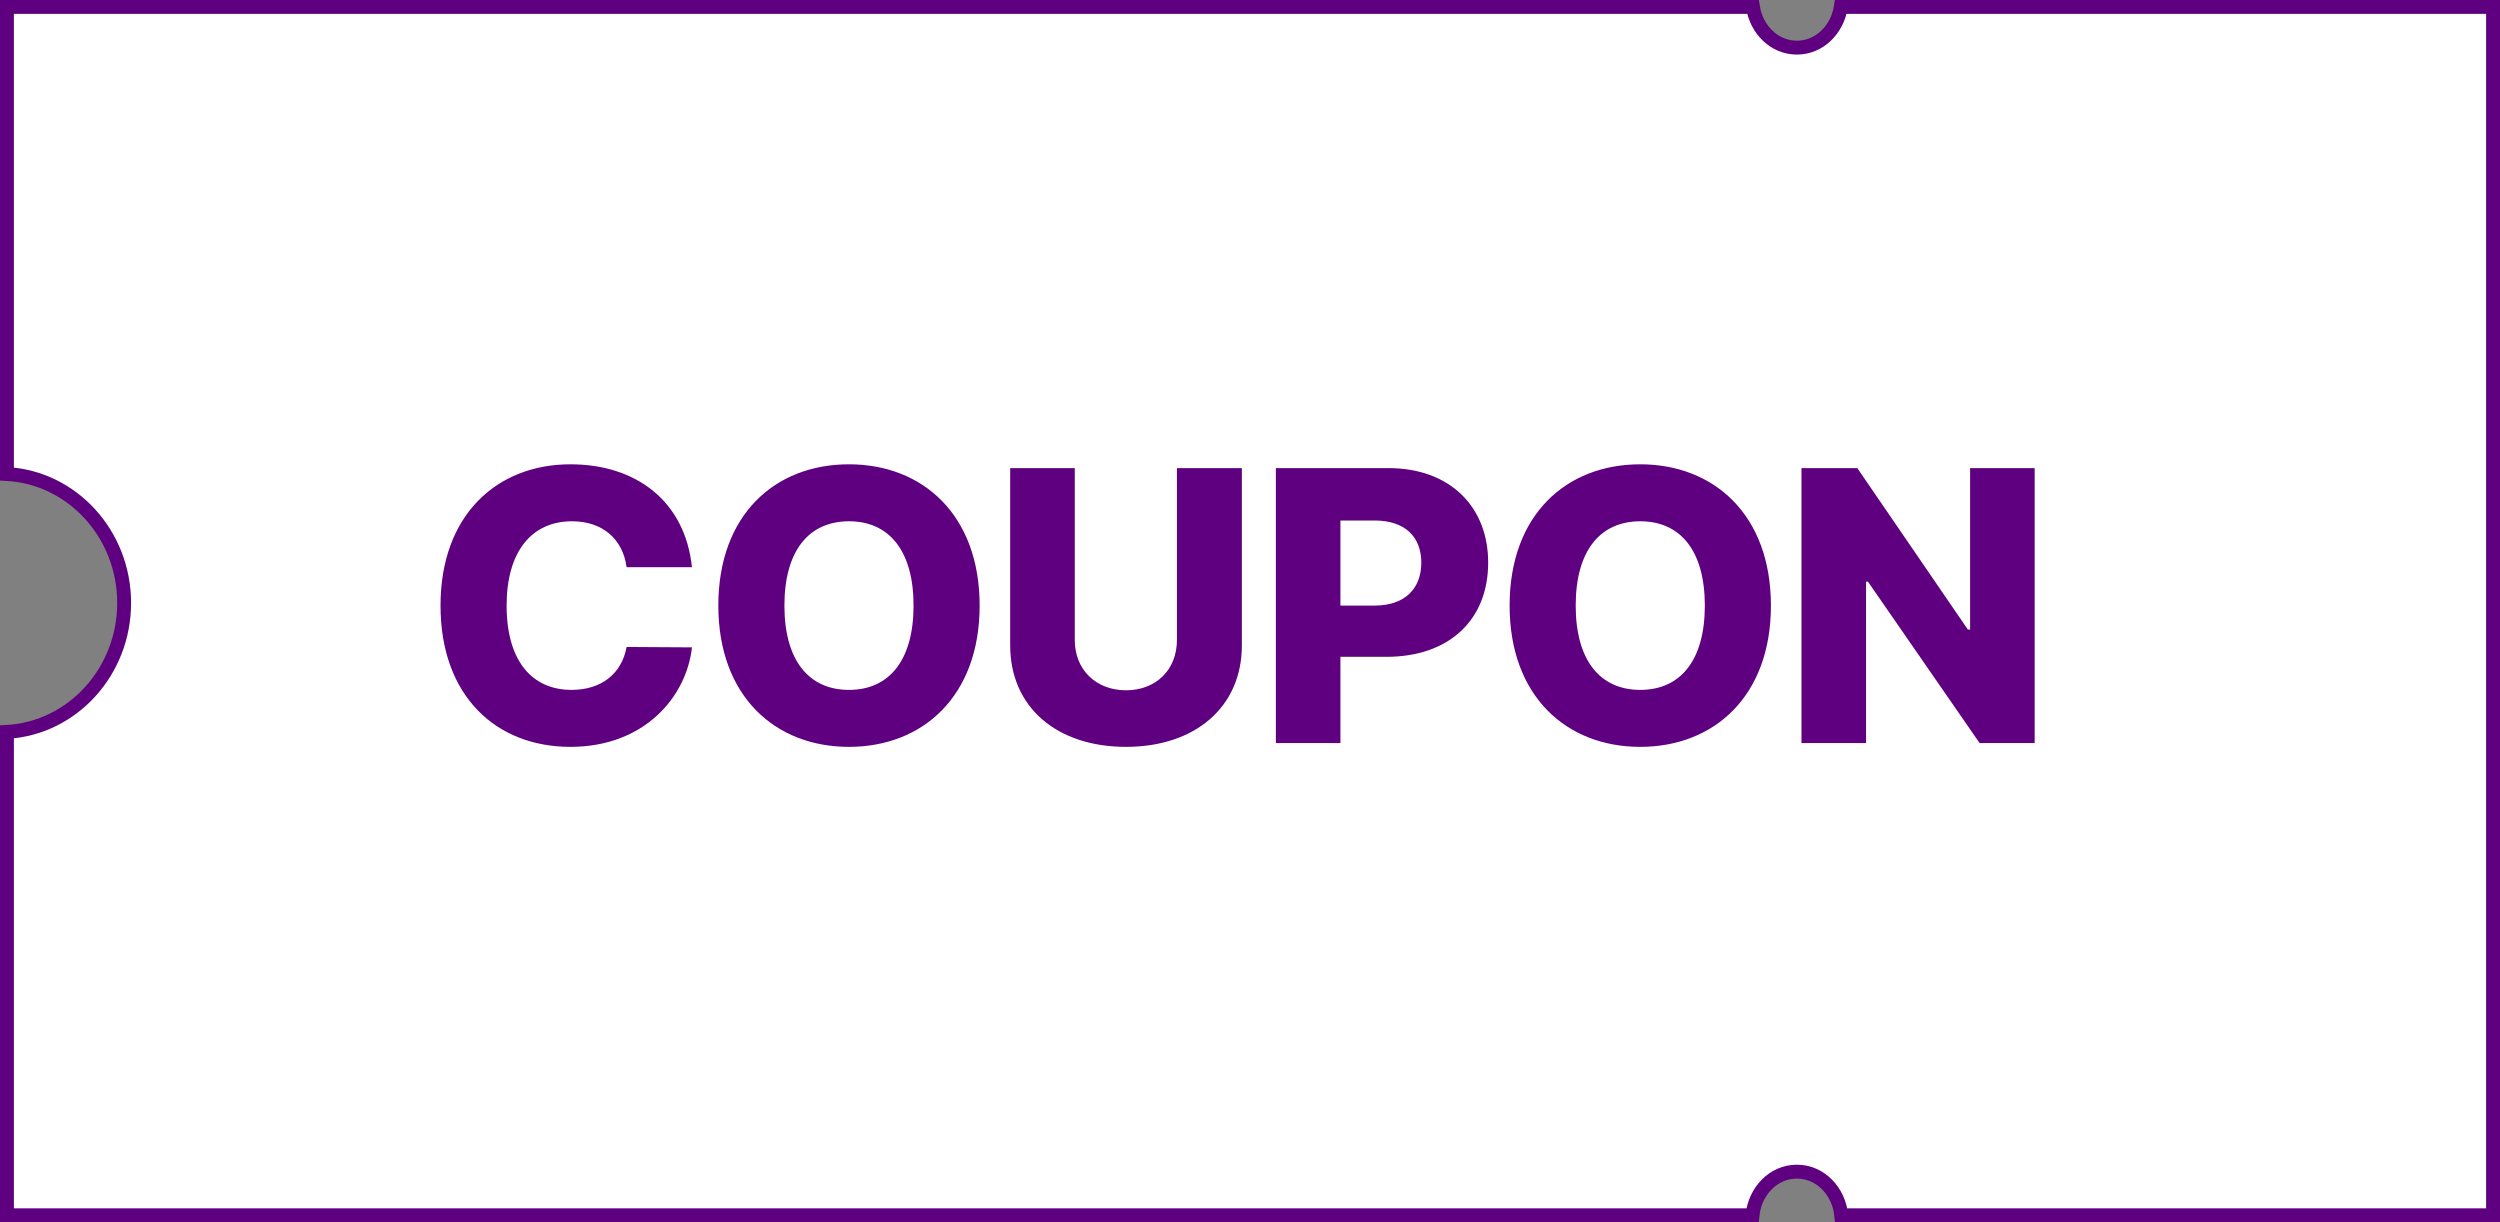 <svg width="90" height="44" viewBox="0 0 90 44" fill="none" xmlns="http://www.w3.org/2000/svg">
<rect x="0" y="0" width="90" height="44" fill="#808080" stroke="none"/>
<path d="M63.105 0.25C63.234 1.063 63.873 1.715 64.688 1.715C65.502 1.715 66.141 1.064 66.27 0.25H89.75V43.75H66.285C66.197 42.887 65.537 42.179 64.688 42.179C63.838 42.179 63.178 42.887 63.09 43.75H0.25V26.349C2.61 26.213 4.469 24.178 4.469 21.707C4.469 19.235 2.61 17.199 0.25 17.064V0.25H63.105Z" fill="white" stroke="#5F0080" stroke-width="0.5"/>
<path d="M22.558 20.42C22.422 19.408 21.697 18.766 20.59 18.766C19.127 18.766 18.238 19.873 18.238 21.801C18.238 23.797 19.154 24.836 20.576 24.836C21.642 24.836 22.381 24.262 22.558 23.291L24.91 23.305C24.718 25.068 23.215 26.887 20.535 26.887C17.855 26.887 15.859 25.055 15.859 21.801C15.859 18.533 17.896 16.715 20.535 16.715C22.914 16.715 24.664 18.055 24.91 20.42H22.558ZM35.267 21.801C35.267 25.068 33.216 26.887 30.563 26.887C27.897 26.887 25.86 25.055 25.86 21.801C25.86 18.533 27.897 16.715 30.563 16.715C33.216 16.715 35.267 18.533 35.267 21.801ZM32.888 21.801C32.888 19.832 32.013 18.766 30.563 18.766C29.114 18.766 28.239 19.832 28.239 21.801C28.239 23.77 29.114 24.836 30.563 24.836C32.013 24.836 32.888 23.77 32.888 21.801ZM42.369 16.852H44.707V23.236C44.707 25.451 43.026 26.887 40.537 26.887C38.035 26.887 36.367 25.451 36.367 23.236V16.852H38.692V23.045C38.692 24.098 39.444 24.85 40.537 24.85C41.631 24.85 42.369 24.098 42.369 23.045V16.852ZM45.931 26.75V16.852H49.978C52.206 16.852 53.574 18.246 53.574 20.256C53.574 22.307 52.179 23.646 49.91 23.646H48.255V26.75H45.931ZM48.255 21.801H49.486C50.58 21.801 51.167 21.186 51.167 20.256C51.167 19.326 50.58 18.738 49.486 18.738H48.255V21.801ZM63.753 21.801C63.753 25.068 61.702 26.887 59.05 26.887C56.383 26.887 54.346 25.055 54.346 21.801C54.346 18.533 56.383 16.715 59.05 16.715C61.702 16.715 63.753 18.533 63.753 21.801ZM61.374 21.801C61.374 19.832 60.499 18.766 59.05 18.766C57.6 18.766 56.725 19.832 56.725 21.801C56.725 23.77 57.6 24.836 59.05 24.836C60.499 24.836 61.374 23.77 61.374 21.801ZM73.248 16.852V26.75H71.266L67.246 20.939H67.178V26.75H64.853V16.852H66.863L70.842 22.662H70.924V16.852H73.248Z" fill="#5F0080"/>
</svg>
